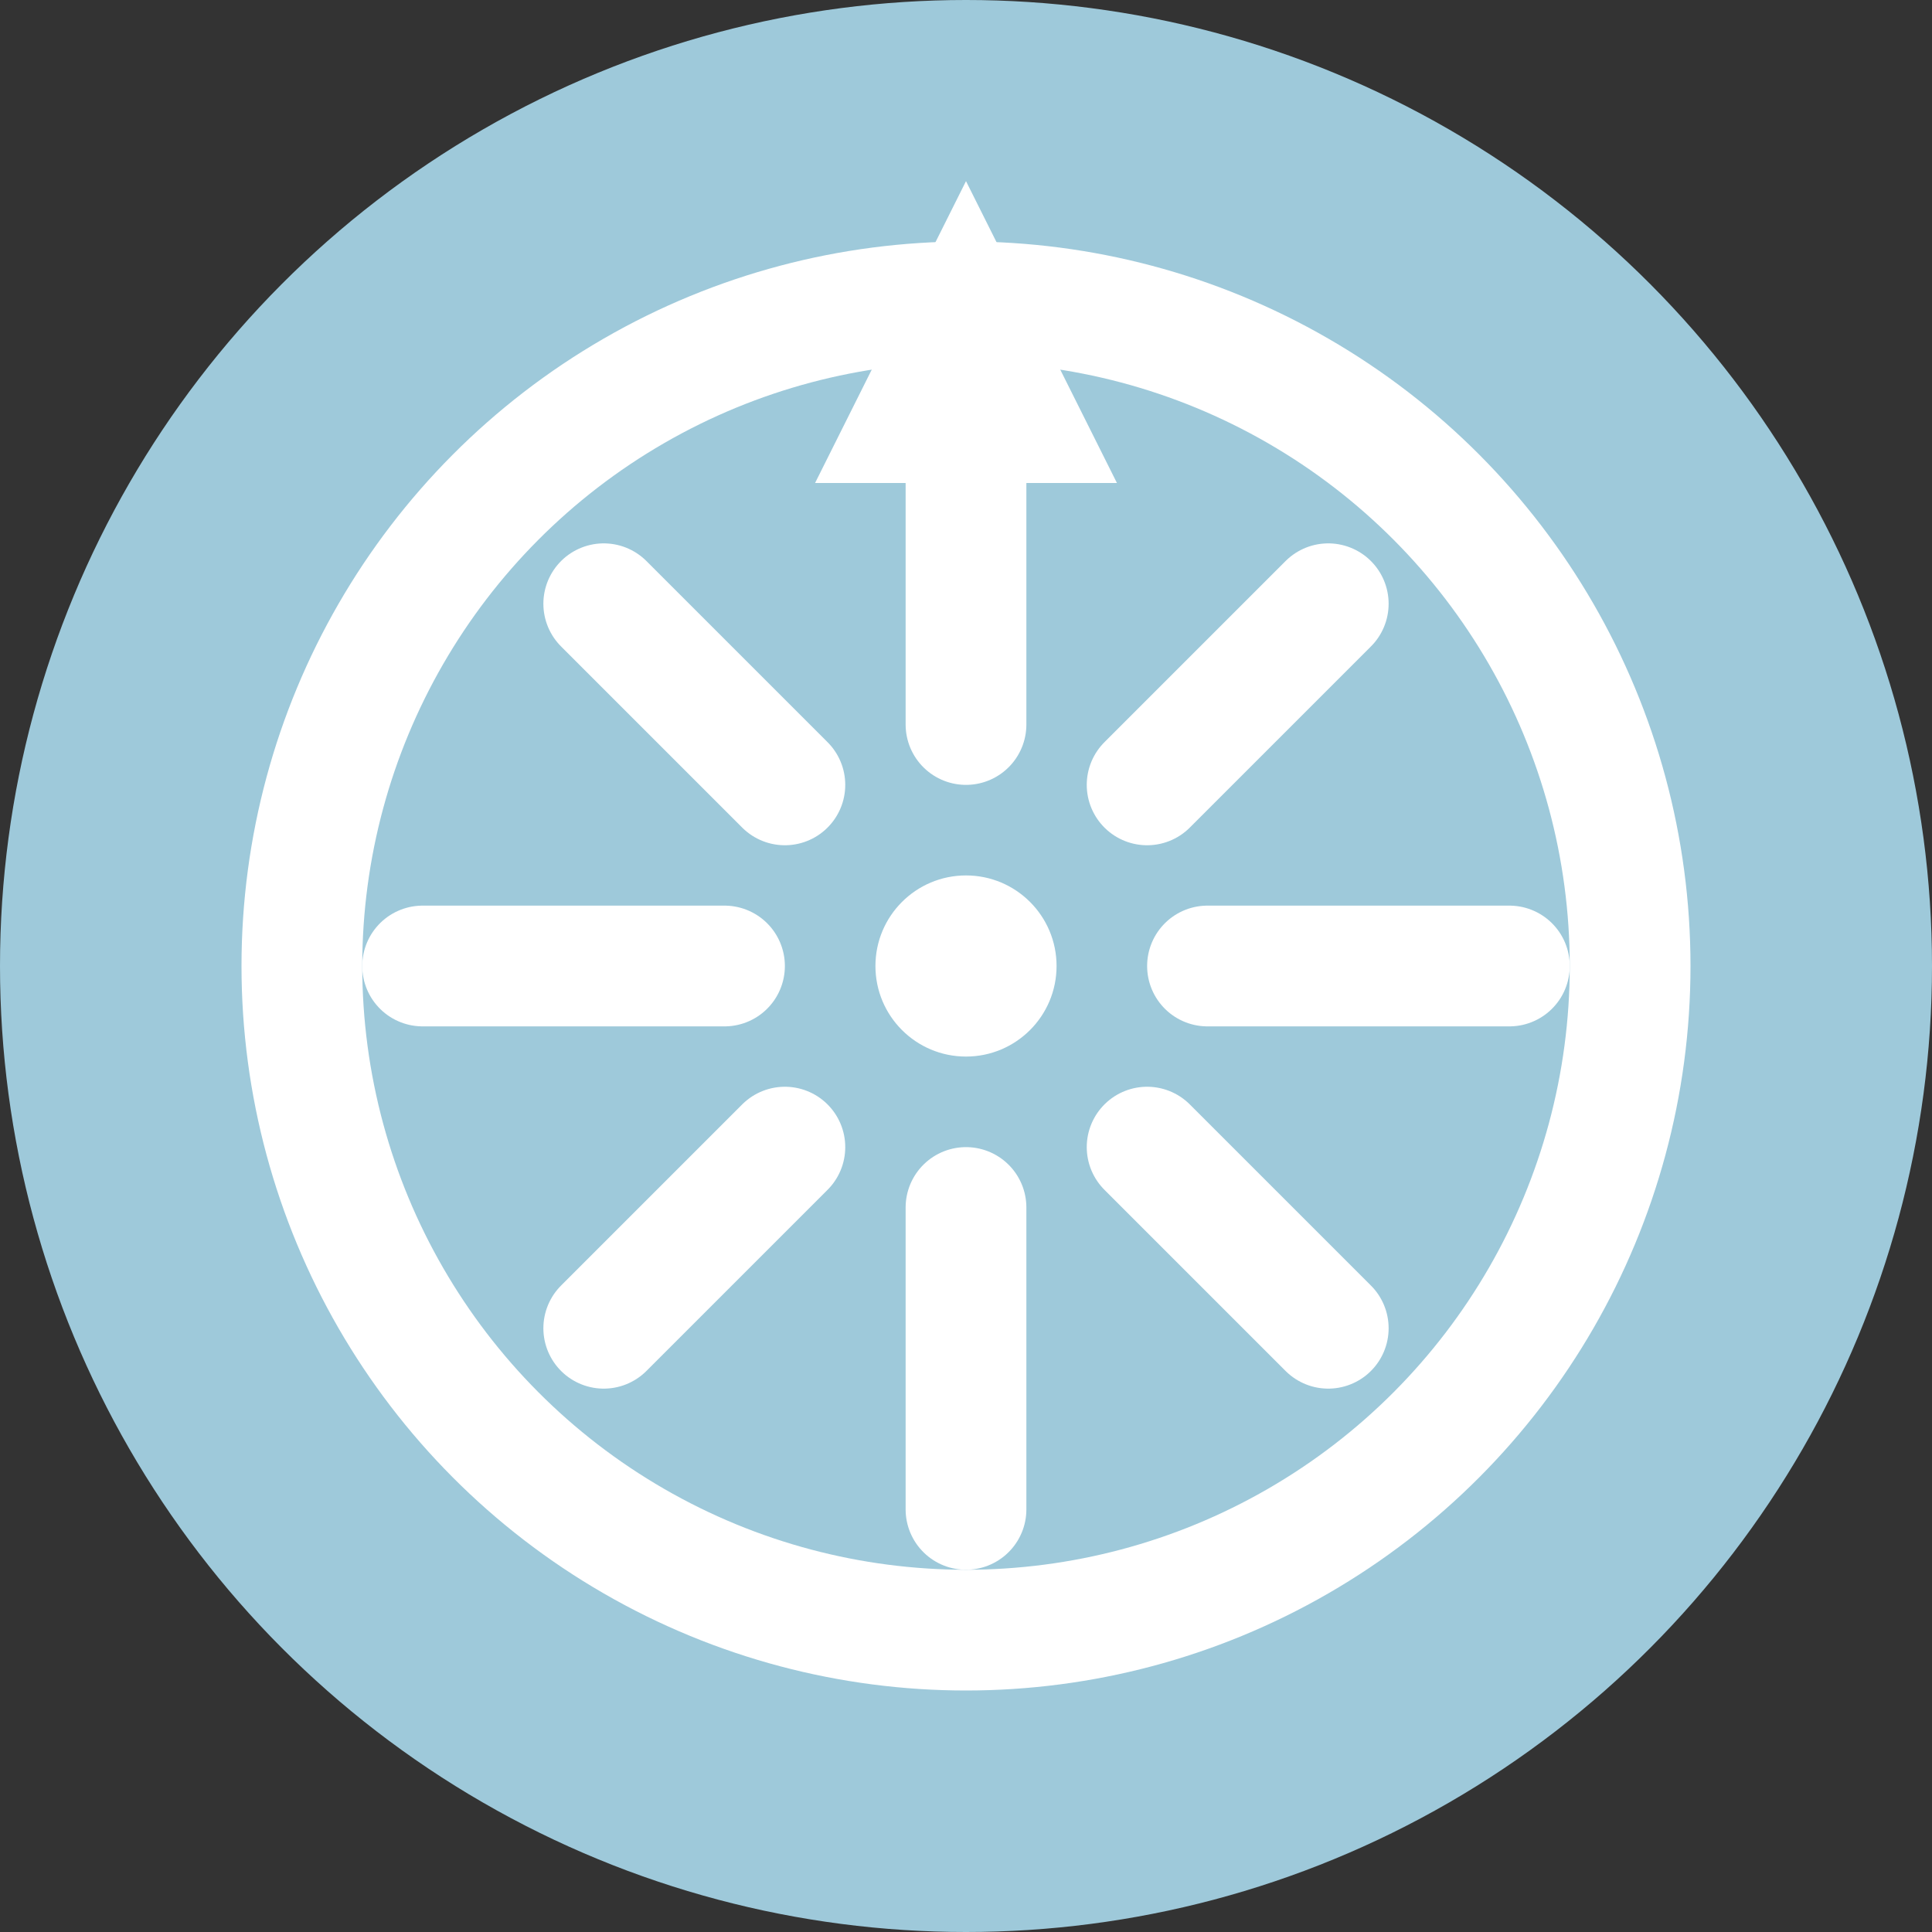 <svg width="64" height="64" viewBox="0 0 64 64" xmlns="http://www.w3.org/2000/svg" fill="none">
  <rect x="0" y="0" width="64" height="64" fill="#333333" stroke="none"/>
  <circle cx="32" cy="32" r="32" fill="#9EC9DA"/>
  <!-- inner scaled ~25% larger -->
  <g transform="translate(6,6)">
    <circle cx="26" cy="26" r="22" stroke="#fff" stroke-width="4" fill="none"/>
    <circle cx="26" cy="26" r="3" fill="#fff"/>
    <!-- spokes -->
    <path d="M26 8 L26 18" stroke="#fff" stroke-width="4" stroke-linecap="round"/>
    <path d="M26 34 L26 44" stroke="#fff" stroke-width="4" stroke-linecap="round"/>
    <path d="M8 26 L18 26" stroke="#fff" stroke-width="4" stroke-linecap="round"/>
    <path d="M34 26 L44 26" stroke="#fff" stroke-width="4" stroke-linecap="round"/>
    <path d="M14 14 L20 20" stroke="#fff" stroke-width="4" stroke-linecap="round"/>
    <path d="M32 32 L38 38" stroke="#fff" stroke-width="4" stroke-linecap="round"/>
    <path d="M14 38 L20 32" stroke="#fff" stroke-width="4" stroke-linecap="round"/>
    <path d="M32 20 L38 14" stroke="#fff" stroke-width="4" stroke-linecap="round"/>
    <!-- pointer -->
    <path d="M26 0 L31 10 L21 10 Z" fill="#fff"/>
  </g>
</svg>
